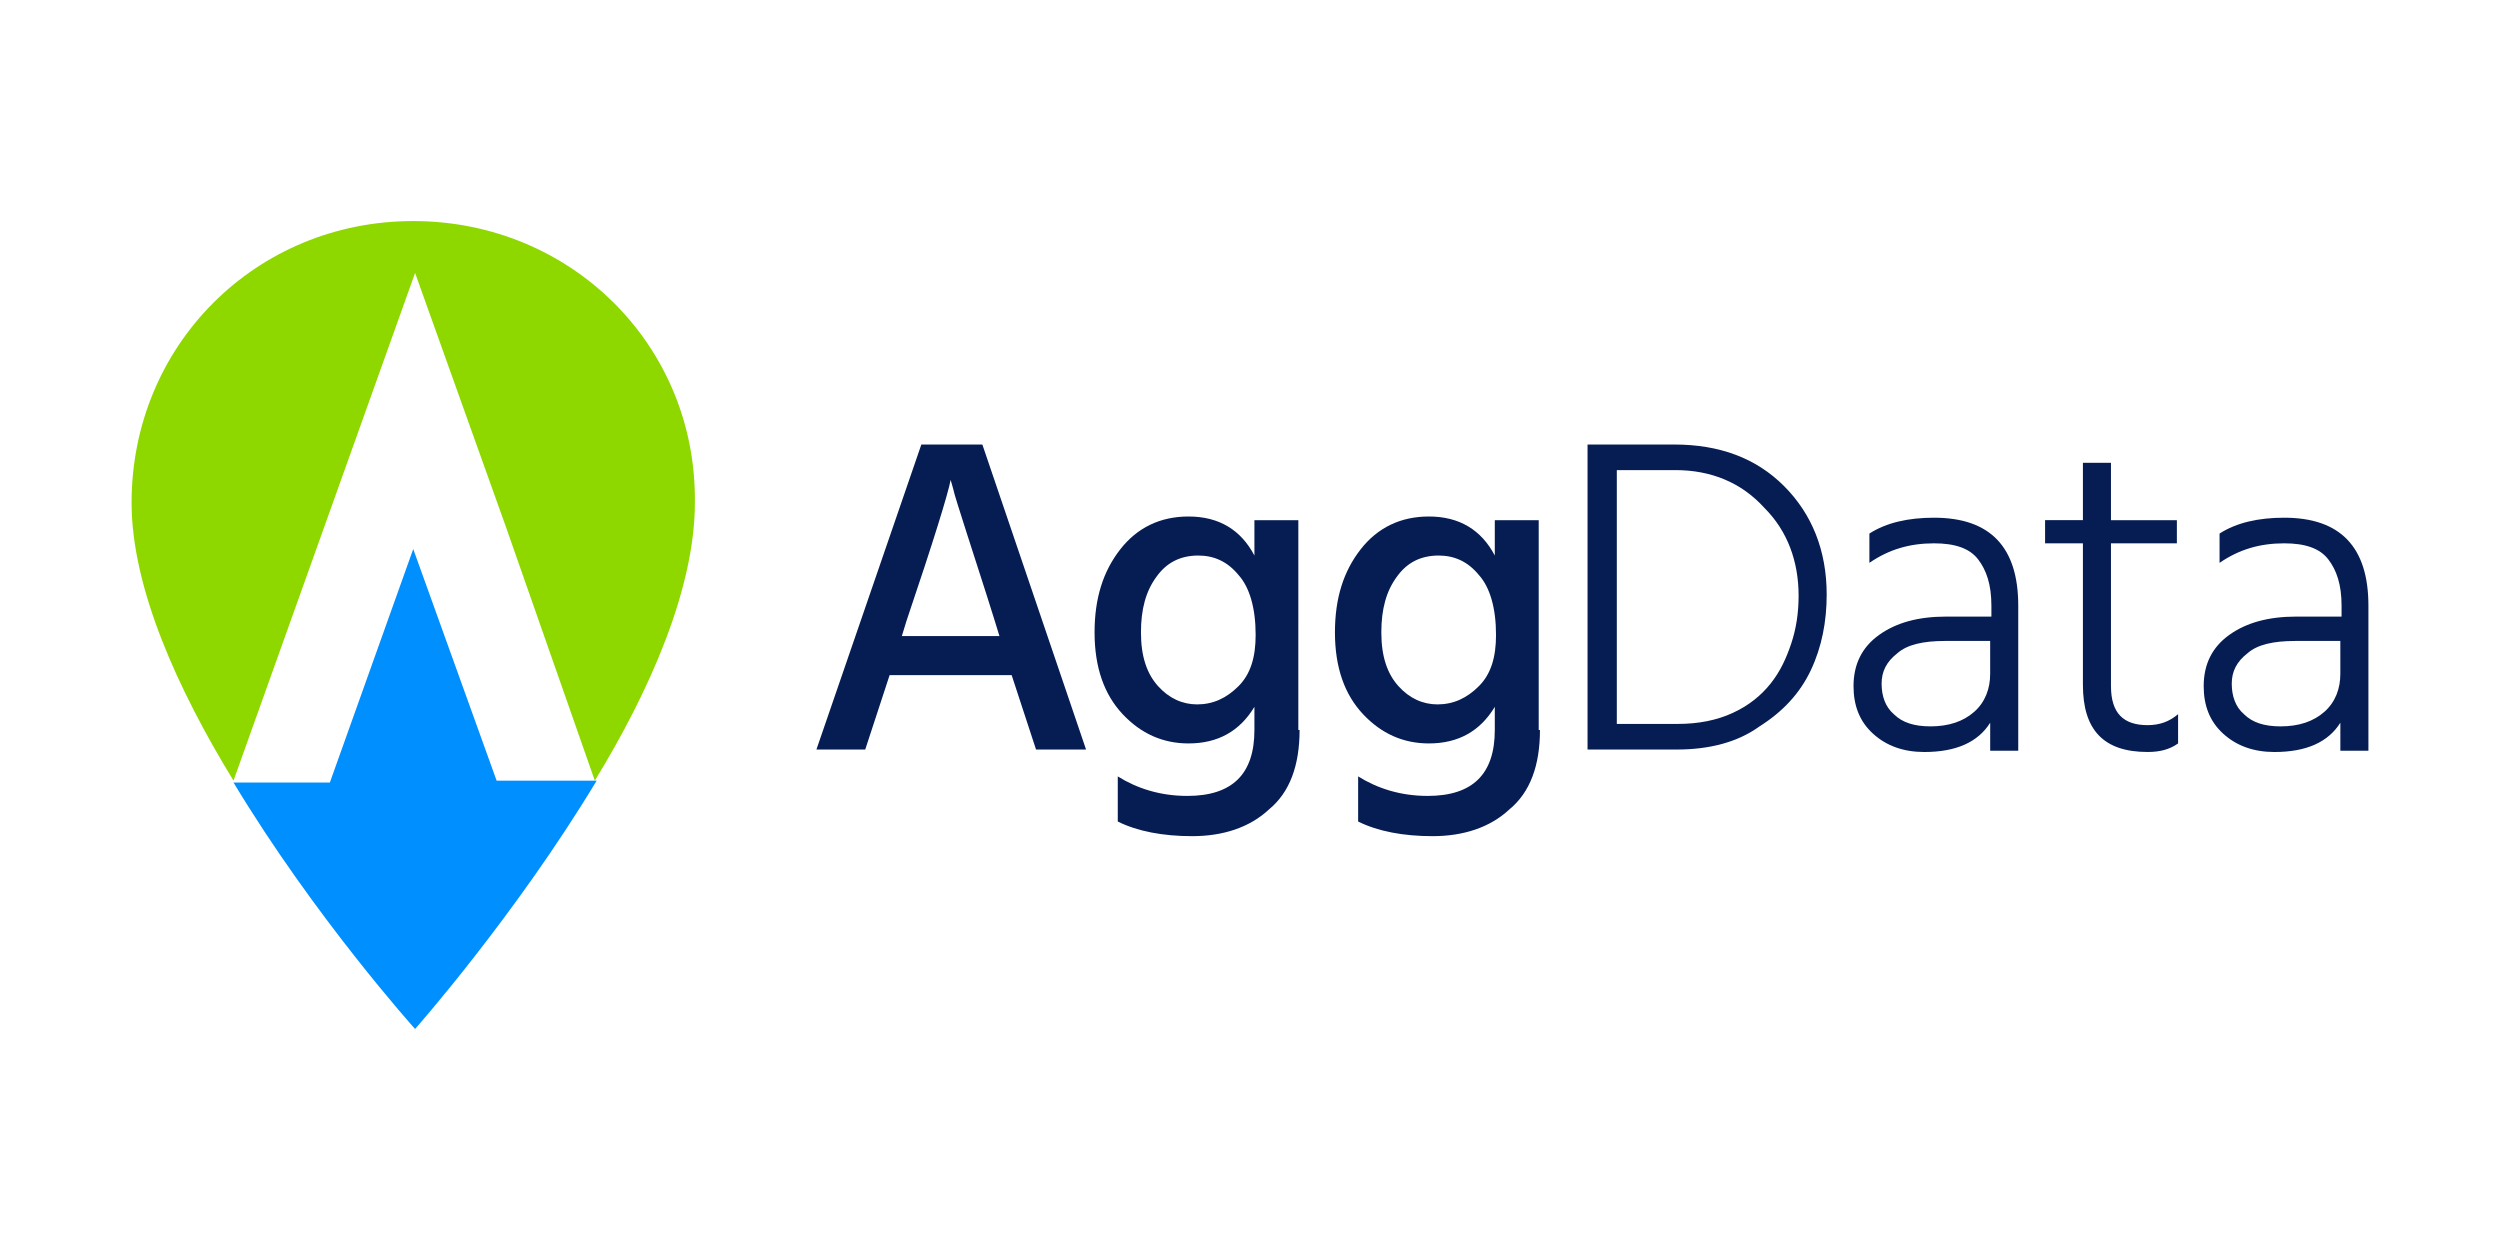 <?xml version="1.0" encoding="UTF-8" standalone="no"?>
<!-- Generator: Adobe Illustrator 21.1.0, SVG Export Plug-In . SVG Version: 6.00 Build 0)  -->

<svg
   xmlns:dc="http://purl.org/dc/elements/1.1/"
   xmlns:cc="http://creativecommons.org/ns#"
   xmlns:rdf="http://www.w3.org/1999/02/22-rdf-syntax-ns#"
   xmlns:svg="http://www.w3.org/2000/svg"
   xmlns="http://www.w3.org/2000/svg"
   xmlns:sodipodi="http://sodipodi.sourceforge.net/DTD/sodipodi-0.dtd"
   xmlns:inkscape="http://www.inkscape.org/namespaces/inkscape"
   version="1.1"
   id="Layer_1"
   x="0px"
   y="0px"
   viewBox="0 0 120 60"
   xml:space="preserve"
   sodipodi:docname="aggdata-ar21.svg"
   width="120"
   height="60"
   inkscape:version="0.92.2 (5c3e80d, 2017-08-06)"><defs
     id="defs27" /><sodipodi:namedview
     pagecolor="#ffffff"
     bordercolor="#666666"
     borderopacity="1"
     objecttolerance="10"
     gridtolerance="10"
     guidetolerance="10"
     inkscape:pageopacity="0"
     inkscape:pageshadow="2"
     inkscape:window-width="1920"
     inkscape:window-height="1001"
     id="namedview25"
     showgrid="false"
     inkscape:zoom="2.0913016"
     inkscape:cx="22.713128"
     inkscape:cy="21.75"
     inkscape:window-x="-9"
     inkscape:window-y="-9"
     inkscape:window-maximized="1"
     inkscape:current-layer="Layer_1" /><style
     type="text/css"
     id="style2">
	.st0{fill:#8ED800;}
	.st1{fill:#008FFF;}
	.st2{fill:#061D54;}
</style><g
     id="g869"
     transform="translate(0.1,-0.151)"><g
       id="g857"><path
         class="st0"
         d="m 19.735,10.762 c -7.56,0 -13.519,5.959 -13.519,13.519 0,4.091 2.224,8.983 4.892,13.341 l 4.358,-12.185 4.358,-12.185 4.358,12.185 4.269,12.185 v 0 c 2.668,-4.358 4.803,-9.25 4.803,-13.341 0.089,-7.56 -5.959,-13.519 -13.519,-13.519 z"
         id="path4"
         inkscape:connector-curvature="0"
         style="fill:#8ed800;stroke-width:0.889" /><path
         class="st1"
         d="M 23.738,37.623 19.735,26.505 15.733,37.712 c -2.668,0 -4.714,0 -4.714,0 h 4.714 v 0 h -4.625 c 3.913,6.493 8.716,11.829 8.716,11.829 0,0 4.803,-5.425 8.716,-11.918 0,0 -2.046,0 -4.803,0 z m 0,0 h 4.714 z"
         id="path6"
         inkscape:connector-curvature="0"
         style="fill:#008fff;stroke-width:0.889" /><path
         style="fill:#061d54;stroke-width:0.586"
         inkscape:connector-curvature="0"
         id="path8"
         d="m 41.431,36.129 h -2.343 l 5.037,-14.642 h 2.928 l 4.978,14.642 h -2.401 l -1.171,-3.573 h -5.857 z m 1.991,-6.208 -0.234,0.761 h 4.685 l -0.234,-0.761 c -0.527,-1.698 -0.996,-3.104 -1.347,-4.217 -0.351,-1.113 -0.586,-1.816 -0.644,-2.108 l -0.117,-0.41 c -0.117,0.644 -0.82,2.928 -2.108,6.735 z"
         class="st2" /><path
         style="fill:#061d54;stroke-width:0.586"
         inkscape:connector-curvature="0"
         id="path10"
         d="m 62.28,35.192 c 0,1.698 -0.469,2.987 -1.464,3.807 -0.937,0.878 -2.226,1.288 -3.69,1.288 -1.406,0 -2.635,-0.234 -3.573,-0.703 V 37.418 c 0.937,0.586 2.05,0.937 3.338,0.937 2.167,0 3.221,-1.054 3.221,-3.163 v -1.113 c -0.703,1.171 -1.757,1.757 -3.163,1.757 -1.23,0 -2.284,-0.469 -3.163,-1.406 -0.878,-0.937 -1.347,-2.226 -1.347,-3.924 0,-1.64 0.41,-2.928 1.23,-3.982 0.82,-1.054 1.933,-1.581 3.28,-1.581 1.464,0 2.518,0.644 3.163,1.874 v -1.698 h 2.108 V 35.192 Z m -7.614,-4.685 c 0,1.171 0.293,1.991 0.82,2.577 0.527,0.586 1.171,0.878 1.874,0.878 0.761,0 1.406,-0.293 1.991,-0.878 0.586,-0.586 0.82,-1.406 0.82,-2.46 0,-1.288 -0.293,-2.284 -0.82,-2.87 -0.527,-0.644 -1.171,-0.937 -1.933,-0.937 -0.878,0 -1.523,0.351 -1.991,0.996 -0.527,0.703 -0.761,1.581 -0.761,2.694 z"
         class="st2" /><path
         style="fill:#061d54;stroke-width:0.586"
         inkscape:connector-curvature="0"
         id="path12"
         d="m 73.818,35.192 c 0,1.698 -0.469,2.987 -1.464,3.807 -0.937,0.878 -2.226,1.288 -3.69,1.288 -1.406,0 -2.635,-0.234 -3.573,-0.703 V 37.418 c 0.937,0.586 2.05,0.937 3.338,0.937 2.167,0 3.221,-1.054 3.221,-3.163 v -1.113 c -0.703,1.171 -1.757,1.757 -3.163,1.757 -1.23,0 -2.284,-0.469 -3.163,-1.406 -0.878,-0.937 -1.347,-2.226 -1.347,-3.924 0,-1.64 0.41,-2.928 1.23,-3.982 0.82,-1.054 1.933,-1.581 3.28,-1.581 1.464,0 2.518,0.644 3.163,1.874 v -1.698 h 2.108 V 35.192 Z m -7.614,-4.685 c 0,1.171 0.293,1.991 0.82,2.577 0.527,0.586 1.171,0.878 1.874,0.878 0.761,0 1.406,-0.293 1.991,-0.878 0.586,-0.586 0.82,-1.406 0.82,-2.46 0,-1.288 -0.293,-2.284 -0.82,-2.87 -0.527,-0.644 -1.171,-0.937 -1.933,-0.937 -0.878,0 -1.523,0.351 -1.991,0.996 -0.527,0.703 -0.761,1.581 -0.761,2.694 z"
         class="st2" /><path
         style="fill:#061d54;stroke-width:0.586"
         inkscape:connector-curvature="0"
         id="path14"
         d="M 80.377,36.129 H 76.102 V 21.488 h 4.158 c 2.167,0 3.924,0.644 5.271,1.991 1.347,1.347 2.05,3.104 2.05,5.212 0,1.288 -0.234,2.518 -0.761,3.631 -0.527,1.113 -1.347,1.991 -2.46,2.694 -1.054,0.761 -2.401,1.113 -3.982,1.113 z m -0.059,-13.412 h -2.811 v 12.182 h 2.928 c 0.996,0 1.874,-0.176 2.635,-0.527 0.761,-0.351 1.347,-0.82 1.816,-1.406 0.469,-0.586 0.761,-1.23 0.996,-1.933 0.234,-0.703 0.351,-1.464 0.351,-2.284 0,-1.64 -0.527,-3.104 -1.64,-4.217 -1.113,-1.23 -2.577,-1.816 -4.275,-1.816 z"
         class="st2" /><path
         style="fill:#061d54;stroke-width:0.586"
         inkscape:connector-curvature="0"
         id="path16"
         d="m 95.429,34.841 c -0.586,0.937 -1.64,1.406 -3.163,1.406 -0.996,0 -1.816,-0.293 -2.46,-0.878 -0.644,-0.586 -0.937,-1.347 -0.937,-2.284 0,-1.054 0.41,-1.874 1.23,-2.46 0.82,-0.586 1.874,-0.878 3.221,-0.878 h 2.167 V 29.218 c 0,-0.996 -0.234,-1.698 -0.644,-2.226 -0.41,-0.527 -1.113,-0.761 -2.108,-0.761 -1.171,0 -2.167,0.293 -3.104,0.937 v -1.406 c 0.82,-0.527 1.874,-0.761 3.104,-0.761 2.694,0 4.041,1.406 4.041,4.217 v 6.969 h -1.347 z m -2.87,0.176 c 0.878,0 1.581,-0.234 2.108,-0.703 0.527,-0.469 0.761,-1.113 0.761,-1.816 V 30.917 H 93.262 c -1.054,0 -1.816,0.176 -2.284,0.586 -0.527,0.41 -0.761,0.878 -0.761,1.464 0,0.586 0.176,1.113 0.586,1.464 0.41,0.41 0.996,0.586 1.757,0.586 z"
         class="st2" /><path
         style="fill:#061d54;stroke-width:0.586"
         inkscape:connector-curvature="0"
         id="path18"
         d="m 104.448,35.836 c -0.41,0.293 -0.878,0.41 -1.464,0.41 -2.108,0 -3.104,-1.054 -3.104,-3.221 v -6.794 h -1.816 v -1.113 h 1.816 V 22.366 h 1.347 v 2.753 h 3.163 v 1.113 h -3.163 v 6.852 c 0,1.288 0.586,1.874 1.757,1.874 0.586,0 1.054,-0.176 1.464,-0.527 z"
         class="st2" /></g><path
       class="st2"
       d="m 112.237,34.841 c -0.586,0.937 -1.64,1.406 -3.163,1.406 -0.996,0 -1.816,-0.293 -2.46,-0.878 -0.644,-0.586 -0.937,-1.347 -0.937,-2.284 0,-1.054 0.41,-1.874 1.23,-2.46 0.82,-0.586 1.874,-0.878 3.221,-0.878 h 2.167 V 29.218 c 0,-0.996 -0.234,-1.698 -0.644,-2.226 -0.41,-0.527 -1.113,-0.761 -2.108,-0.761 -1.171,0 -2.167,0.293 -3.104,0.937 v -1.406 c 0.82,-0.527 1.874,-0.761 3.104,-0.761 2.694,0 4.041,1.406 4.041,4.217 v 6.969 h -1.347 z m -2.87,0.176 c 0.878,0 1.581,-0.234 2.108,-0.703 0.527,-0.469 0.761,-1.113 0.761,-1.816 v -1.581 h -2.167 c -1.054,0 -1.816,0.176 -2.284,0.586 -0.527,0.41 -0.761,0.878 -0.761,1.464 0,0.586 0.176,1.113 0.586,1.464 0.41,0.41 0.996,0.586 1.757,0.586 z"
       id="path20"
       inkscape:connector-curvature="0"
       style="fill:#061d54;stroke-width:0.586" /></g></svg>